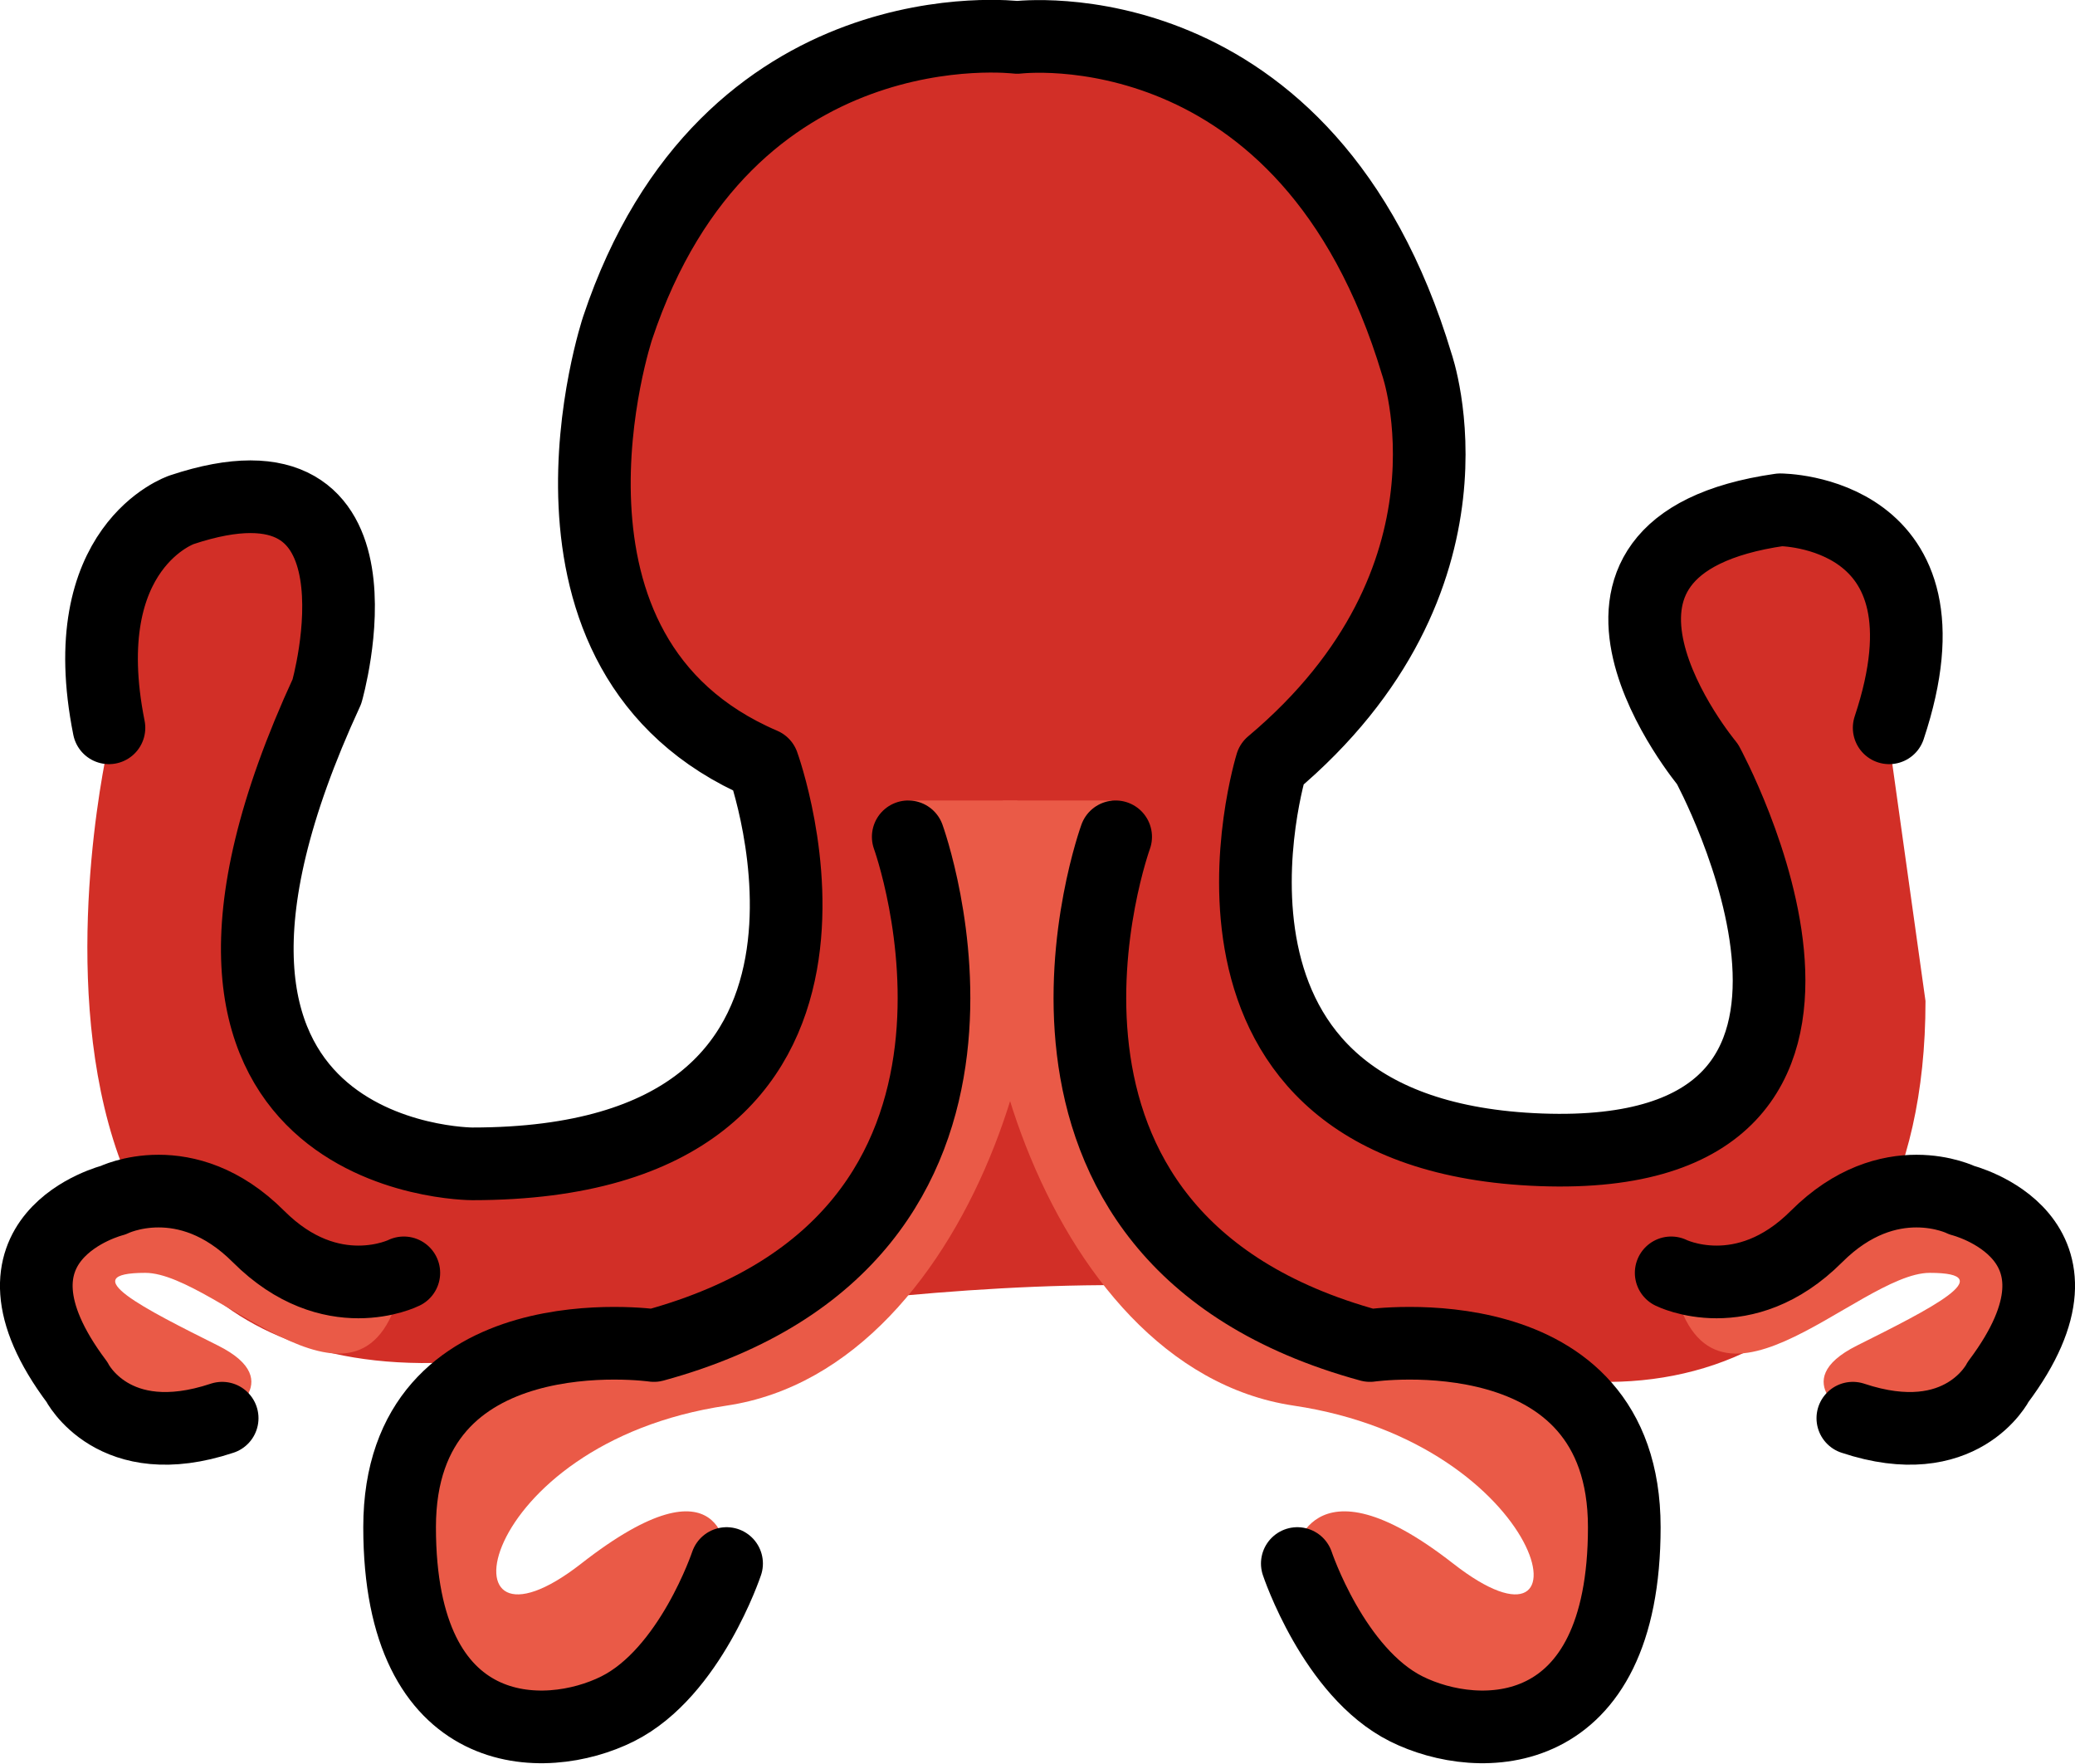<svg xmlns="http://www.w3.org/2000/svg" xmlns:svg="http://www.w3.org/2000/svg" id="emoji" width="57.114" height="48.538" version="1.1" viewBox="0 0 57.114 48.538"><g id="color" transform="translate(-8.001,-9.97)"><path id="path1" fill="#d22f27" stroke="none" d="m 60,30.378 c 2,-6.119 -3,-6.119 -3,-6.119 -7,1.02 -2,7.139 -2,7.139 0,0 6,11.219 -4.583,10.825 C 39.833,41.83 43,31.398 43,31.398 49.07,26.2 47,20.18 47,20.18 44,9.981 36,11.001 36,11.001 c 0,0 -8,-1.02 -11,8.159 0,0 -3,9.179 4,12.239 0,0 4,11.219 -8,11.219 0,0 -10,0 -4,-13.258 0,0 2,-7.139 -4,-5.099 0,0 -3,1.02 -2,6.119 0,0 -5,21.417 14,16.318 0,0 16,-3.06 22,0 6,3.06 14,1.02 14,-9.179 z"/><path id="path2" fill="#ea5a47" stroke="none" d="m 33,32 c 0,0 4,11.449 -7,14.572 0,0 -7,-1.041 -7,5.204 0,6.245 4,6.245 6,5.204 2,-1.041 3,-4.163 3,-4.163 0,0 0,-2.939 -4,0.184 -4,3.123 -3,-3.306 4,-4.347 C 35,47.612 38,36.163 36,32 Z"/><path id="path3" fill="#ea5a47" stroke="none" d="m 19.116,45 c 0,0 -2,1 -4,-1 -2,-2 -4,-1 -4,-1 0,0 -4,1 -1,5 0,0 1,2 4,1 0,0 1.884,-1 -0.116,-2 -2,-1 -4,-2 -2,-2 2,0 6.231,5 7.116,0 z"/><path id="path4" fill="#ea5a47" stroke="none" d="m 38.608,32 c 0,0 -4,11.449 7,14.572 0,0 7,-1.041 7,5.204 0,6.245 -4,6.245 -6,5.204 -2,-1.041 -3,-4.163 -3,-4.163 0,0 0.392,-2.939 4.392,0.184 4,3.123 2.608,-3.306 -4.392,-4.347 -7,-1.041 -10,-12.49 -8,-16.653 z"/><path id="path5" fill="#ea5a47" stroke="none" d="m 54,45 c 0,0 2,1 4,-1 2,-2 4,-1 4,-1 0,0 4,1 1,5 0,0 -1,2 -4,1 0,0 -1.884,-1 0.116,-2 2,-1 4,-2 2,-2 -2,0 -6.231,5 -7.116,0 z"/></g><g id="line" transform="translate(-8.001,-9.97)"><path id="path6" fill="none" stroke="#000" stroke-linecap="round" stroke-linejoin="round" stroke-miterlimit="10" stroke-width="2" d="m 60,30 c 2,-6 -3,-6 -3,-6 -7,1 -2,7 -2,7 0,0 6,11 -4.583,10.614 C 39.833,41.228 43,31 43,31 49.07,25.903 47,20 47,20 44,10 36,11 36,11 c 0,0 -8,-1 -11,8 0,0 -3,9 4,12 0,0 4,11 -8,11 0,0 -10,0 -4,-13 0,0 2,-7 -4,-5 0,0 -3,1 -2,6"/><path id="path7" fill="none" stroke="#000" stroke-linecap="round" stroke-linejoin="round" stroke-miterlimit="10" stroke-width="2" d="m 33,33 c 0,0 4,11 -7,14 0,0 -7,-1 -7,5 0,6 4,6 6,5 2,-1 3,-4 3,-4"/><path id="path8" fill="none" stroke="#000" stroke-linecap="round" stroke-linejoin="round" stroke-miterlimit="10" stroke-width="2" d="m 38.709,33 c 0,0 -4,11 7,14 0,0 7,-1 7,5 0,6 -4,6 -6,5 -2,-1 -3,-4 -3,-4"/><path id="path9" fill="none" stroke="#000" stroke-linecap="round" stroke-linejoin="round" stroke-miterlimit="10" stroke-width="2" d="m 19.116,45 c 0,0 -2,1 -4,-1 -2,-2 -4,-1 -4,-1 0,0 -4,1 -1,5 0,0 1,2 4,1"/><path id="path10" fill="none" stroke="#000" stroke-linecap="round" stroke-linejoin="round" stroke-miterlimit="10" stroke-width="2" d="m 54,45 c 0,0 2,1 4,-1 2,-2 4,-1 4,-1 0,0 4,1 1,5 0,0 -1,2 -4,1"/></g></svg>